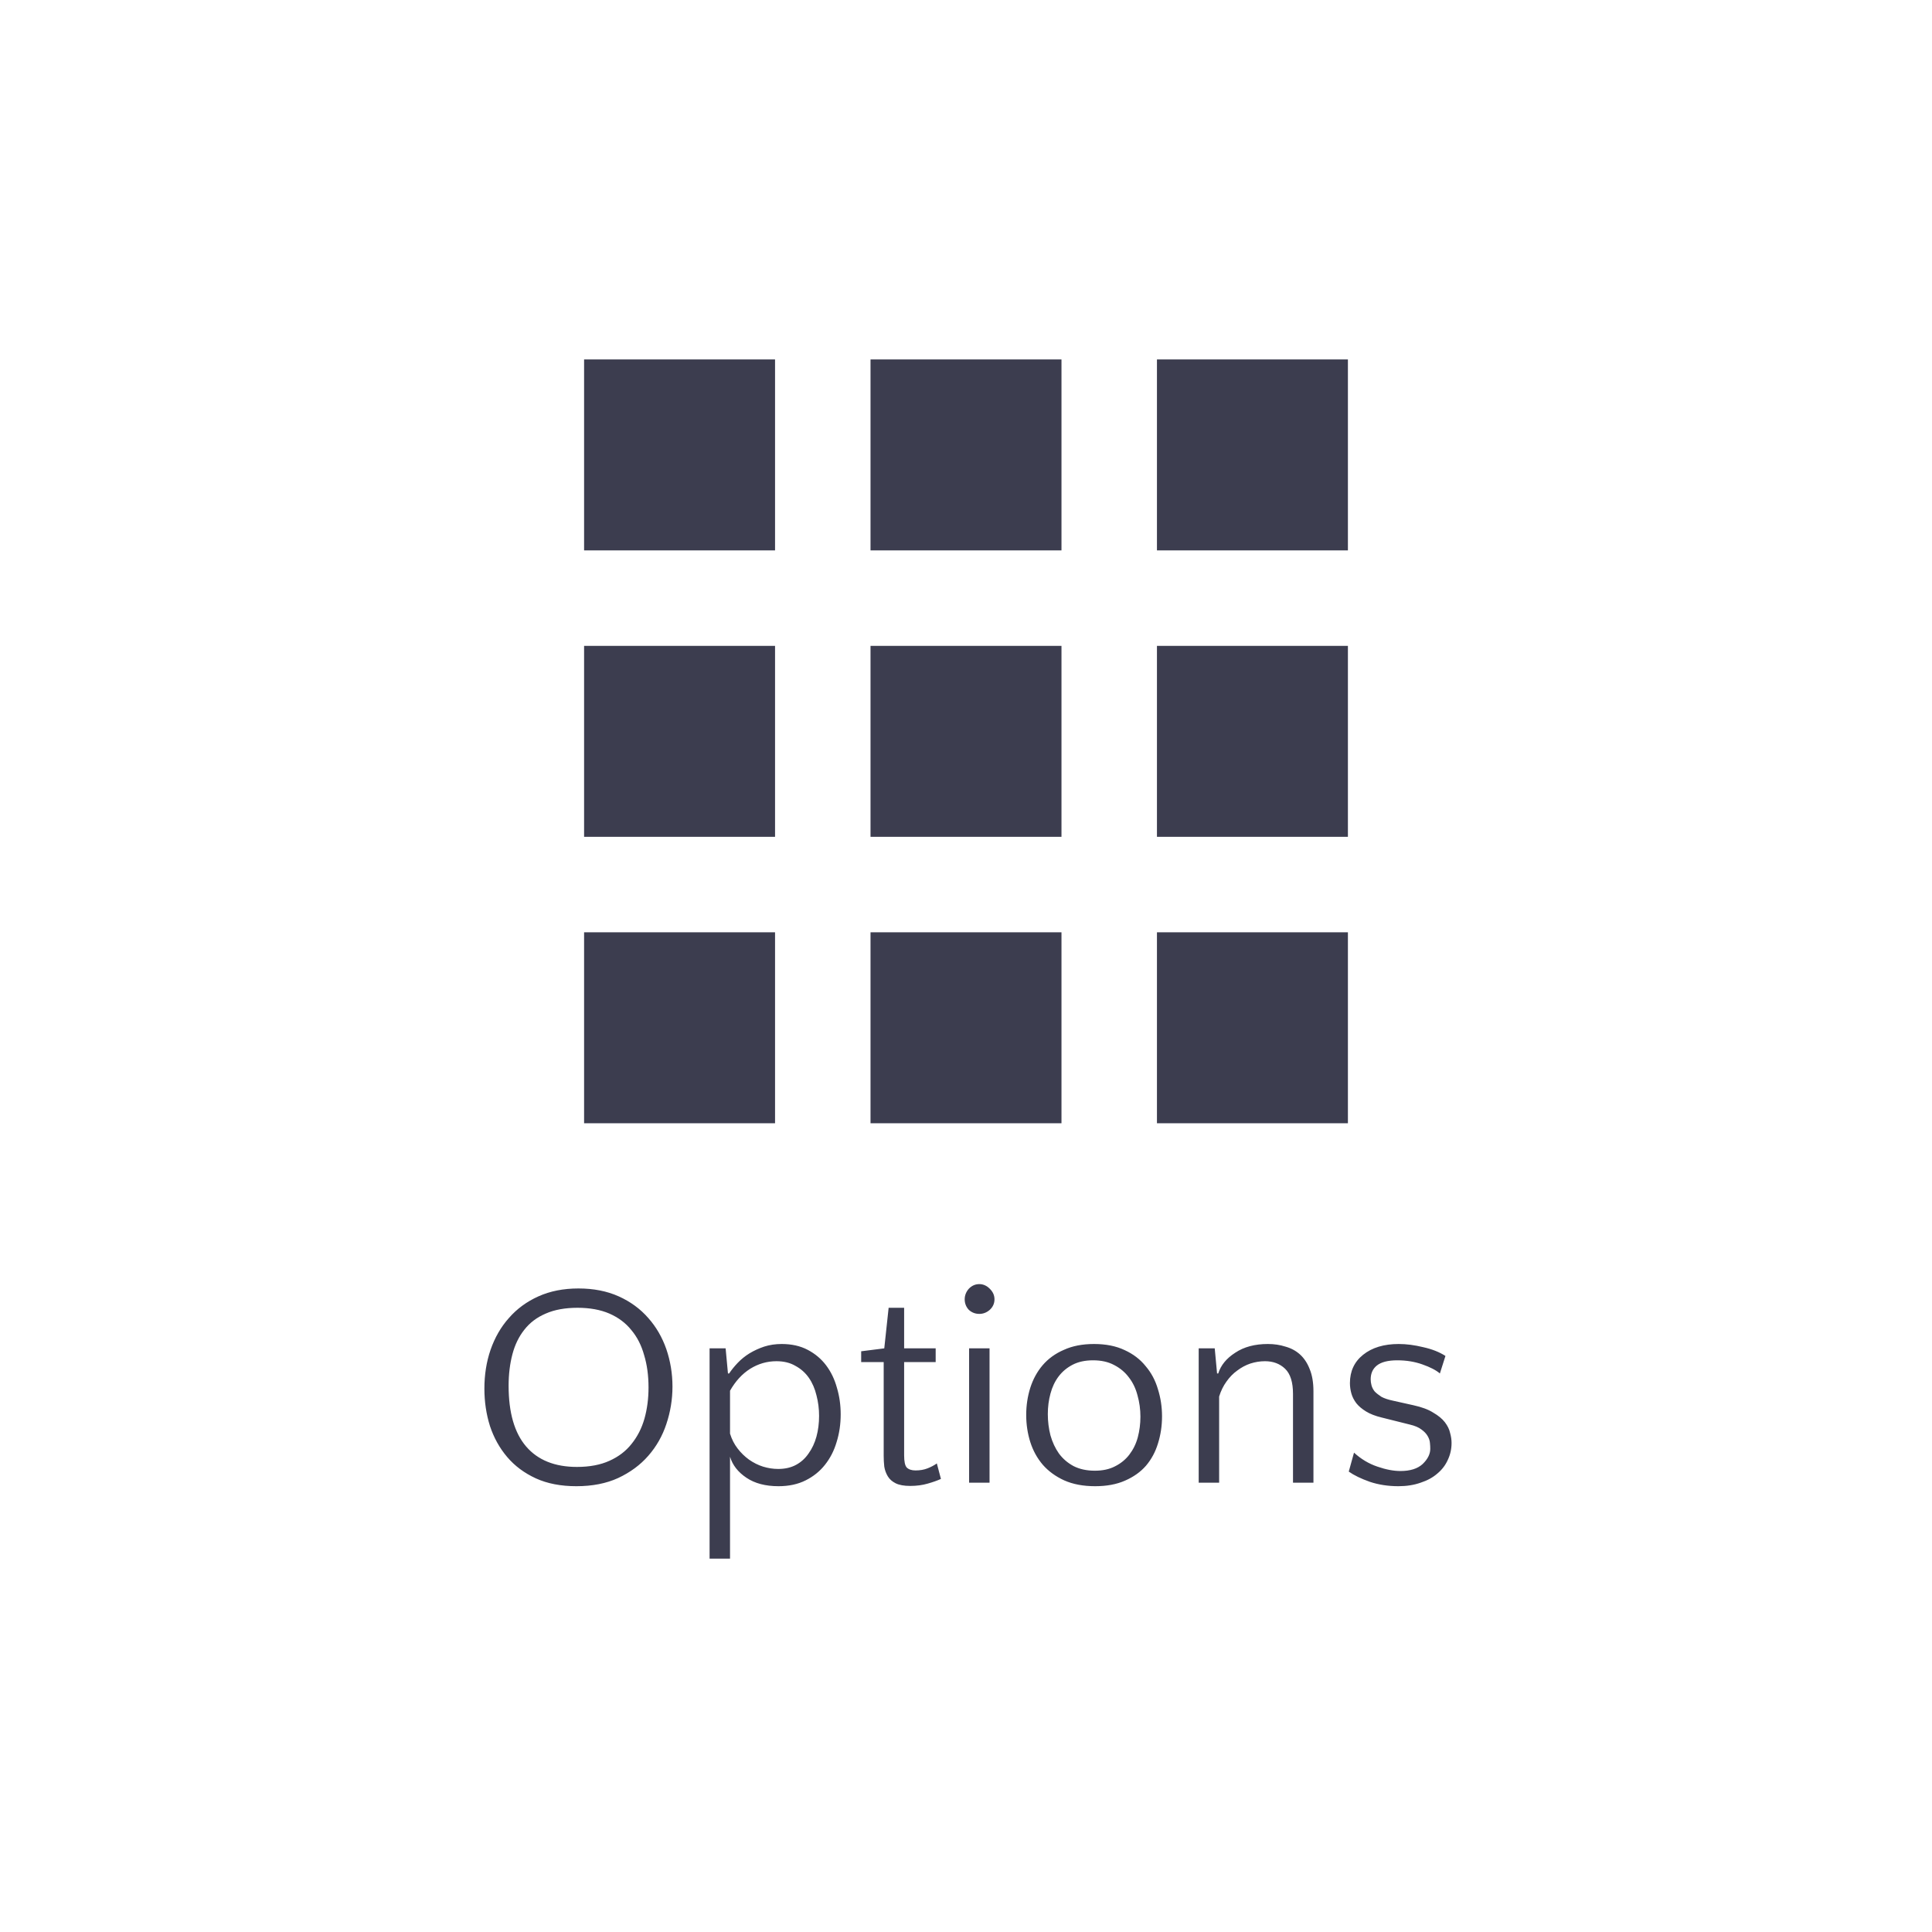<svg width="43" height="43" viewBox="0 0 43 43" fill="none" xmlns="http://www.w3.org/2000/svg">
<path d="M12.874 28.677C13.212 28.677 13.511 28.736 13.771 28.853C14.031 28.97 14.25 29.13 14.428 29.334C14.605 29.533 14.739 29.765 14.831 30.029C14.921 30.294 14.967 30.571 14.967 30.861C14.967 31.148 14.921 31.425 14.831 31.694C14.744 31.958 14.61 32.194 14.428 32.402C14.25 32.606 14.027 32.77 13.758 32.896C13.494 33.017 13.184 33.078 12.829 33.078C12.482 33.078 12.181 33.02 11.925 32.903C11.669 32.785 11.457 32.627 11.288 32.428C11.119 32.229 10.991 31.999 10.905 31.739C10.822 31.475 10.781 31.197 10.781 30.907C10.781 30.599 10.826 30.311 10.918 30.043C11.013 29.77 11.149 29.533 11.327 29.334C11.505 29.13 11.723 28.97 11.983 28.853C12.243 28.736 12.54 28.677 12.874 28.677ZM12.841 32.649C13.123 32.649 13.364 32.603 13.563 32.513C13.767 32.422 13.931 32.296 14.057 32.136C14.187 31.975 14.282 31.789 14.343 31.576C14.404 31.36 14.434 31.128 14.434 30.881C14.434 30.617 14.402 30.376 14.336 30.16C14.276 29.943 14.181 29.756 14.05 29.601C13.925 29.445 13.762 29.323 13.563 29.236C13.364 29.15 13.127 29.107 12.854 29.107C12.577 29.107 12.341 29.15 12.146 29.236C11.951 29.319 11.793 29.438 11.671 29.594C11.55 29.746 11.461 29.928 11.405 30.14C11.349 30.352 11.32 30.586 11.32 30.842C11.32 31.44 11.45 31.891 11.71 32.194C11.97 32.497 12.348 32.649 12.841 32.649ZM17.398 29.913C17.619 29.913 17.812 29.956 17.977 30.043C18.141 30.129 18.278 30.244 18.386 30.387C18.494 30.53 18.575 30.697 18.627 30.887C18.683 31.074 18.711 31.271 18.711 31.479C18.711 31.696 18.681 31.901 18.62 32.096C18.564 32.287 18.477 32.456 18.36 32.603C18.247 32.746 18.105 32.861 17.931 32.948C17.758 33.035 17.556 33.078 17.327 33.078C17.036 33.078 16.798 33.015 16.612 32.889C16.425 32.764 16.304 32.608 16.248 32.422V34.69H15.793V30.01H16.15L16.202 30.569H16.228C16.28 30.491 16.343 30.413 16.417 30.335C16.495 30.253 16.584 30.181 16.683 30.12C16.783 30.06 16.891 30.01 17.008 29.971C17.13 29.932 17.259 29.913 17.398 29.913ZM17.281 30.296C17.073 30.296 16.878 30.352 16.696 30.465C16.518 30.578 16.369 30.74 16.248 30.953V31.908C16.287 32.034 16.343 32.144 16.417 32.239C16.49 32.335 16.575 32.417 16.67 32.486C16.77 32.556 16.874 32.608 16.982 32.642C17.095 32.677 17.207 32.694 17.32 32.694C17.472 32.694 17.604 32.664 17.717 32.603C17.829 32.543 17.922 32.458 17.996 32.35C18.074 32.242 18.133 32.116 18.172 31.973C18.211 31.83 18.23 31.676 18.23 31.512C18.23 31.355 18.211 31.204 18.172 31.056C18.137 30.909 18.081 30.779 18.003 30.666C17.925 30.554 17.825 30.465 17.704 30.4C17.587 30.331 17.446 30.296 17.281 30.296ZM19.668 30.316H19.167V30.075L19.681 30.01L19.778 29.107H20.123V30.01H20.825V30.316H20.123V32.389C20.123 32.528 20.142 32.619 20.181 32.662C20.225 32.705 20.29 32.727 20.376 32.727C20.476 32.727 20.565 32.712 20.643 32.681C20.721 32.651 20.79 32.614 20.851 32.571L20.942 32.916C20.868 32.95 20.771 32.985 20.649 33.02C20.532 33.054 20.402 33.072 20.259 33.072C20.121 33.072 20.012 33.052 19.934 33.013C19.856 32.974 19.798 32.922 19.759 32.857C19.72 32.792 19.694 32.721 19.681 32.642C19.672 32.56 19.668 32.48 19.668 32.402V30.316ZM22.024 33H21.569V30.01H22.024V33ZM21.471 28.918C21.471 28.831 21.502 28.753 21.562 28.684C21.628 28.615 21.706 28.58 21.797 28.58C21.883 28.58 21.961 28.615 22.03 28.684C22.1 28.753 22.134 28.831 22.134 28.918C22.134 29.009 22.1 29.087 22.03 29.152C21.961 29.213 21.883 29.243 21.797 29.243C21.706 29.243 21.628 29.213 21.562 29.152C21.502 29.087 21.471 29.009 21.471 28.918ZM24.348 29.913C24.613 29.913 24.84 29.958 25.031 30.049C25.221 30.136 25.378 30.255 25.499 30.407C25.625 30.554 25.715 30.725 25.772 30.92C25.832 31.111 25.863 31.312 25.863 31.524C25.863 31.737 25.832 31.938 25.772 32.129C25.715 32.315 25.627 32.48 25.505 32.623C25.384 32.762 25.228 32.872 25.037 32.955C24.851 33.037 24.63 33.078 24.374 33.078C24.11 33.078 23.88 33.035 23.685 32.948C23.495 32.861 23.337 32.746 23.211 32.603C23.085 32.456 22.992 32.287 22.931 32.096C22.871 31.906 22.84 31.704 22.84 31.492C22.84 31.28 22.871 31.078 22.931 30.887C22.992 30.697 23.083 30.53 23.204 30.387C23.33 30.24 23.488 30.125 23.679 30.043C23.869 29.956 24.093 29.913 24.348 29.913ZM24.368 32.733C24.541 32.733 24.691 32.701 24.816 32.636C24.946 32.571 25.052 32.484 25.135 32.376C25.221 32.263 25.284 32.136 25.323 31.992C25.362 31.845 25.382 31.691 25.382 31.531C25.382 31.366 25.36 31.208 25.317 31.056C25.278 30.905 25.215 30.773 25.128 30.66C25.042 30.543 24.931 30.45 24.797 30.381C24.667 30.311 24.511 30.276 24.329 30.276C24.151 30.276 24 30.309 23.874 30.374C23.748 30.439 23.644 30.526 23.562 30.634C23.48 30.742 23.419 30.87 23.38 31.017C23.341 31.16 23.321 31.312 23.321 31.473C23.321 31.637 23.341 31.795 23.38 31.947C23.423 32.099 23.486 32.233 23.568 32.35C23.655 32.467 23.763 32.56 23.893 32.63C24.028 32.699 24.186 32.733 24.368 32.733ZM28.778 33V31.024C28.778 30.764 28.72 30.578 28.603 30.465C28.486 30.352 28.336 30.296 28.154 30.296C28.046 30.296 27.938 30.313 27.829 30.348C27.725 30.383 27.628 30.435 27.537 30.504C27.446 30.569 27.366 30.651 27.296 30.751C27.227 30.846 27.173 30.957 27.134 31.082V33H26.679V30.01H27.036L27.088 30.569H27.114C27.171 30.387 27.296 30.233 27.491 30.108C27.686 29.977 27.929 29.913 28.219 29.913C28.358 29.913 28.488 29.932 28.609 29.971C28.735 30.006 28.843 30.064 28.934 30.146C29.025 30.229 29.097 30.337 29.149 30.471C29.205 30.606 29.233 30.77 29.233 30.965V33H28.778ZM31.098 30.276C30.89 30.276 30.739 30.316 30.643 30.393C30.552 30.467 30.507 30.569 30.507 30.699C30.507 30.742 30.513 30.788 30.526 30.835C30.539 30.883 30.563 30.929 30.598 30.972C30.637 31.011 30.687 31.05 30.747 31.089C30.812 31.124 30.897 31.152 31.001 31.174L31.462 31.277C31.644 31.317 31.79 31.371 31.898 31.44C32.011 31.505 32.097 31.576 32.158 31.654C32.218 31.733 32.258 31.813 32.275 31.895C32.297 31.973 32.307 32.047 32.307 32.116C32.307 32.25 32.279 32.376 32.223 32.493C32.171 32.61 32.093 32.712 31.989 32.798C31.889 32.885 31.766 32.952 31.618 33C31.471 33.052 31.306 33.078 31.124 33.078C30.895 33.078 30.682 33.045 30.487 32.98C30.292 32.911 30.136 32.835 30.019 32.753L30.136 32.331C30.292 32.474 30.466 32.578 30.656 32.642C30.847 32.708 31.018 32.74 31.17 32.74C31.387 32.74 31.551 32.688 31.664 32.584C31.776 32.476 31.833 32.363 31.833 32.246C31.833 32.207 31.831 32.164 31.826 32.116C31.822 32.064 31.805 32.012 31.774 31.96C31.744 31.908 31.698 31.86 31.638 31.817C31.577 31.769 31.491 31.733 31.378 31.706L30.754 31.55C30.611 31.516 30.494 31.47 30.403 31.414C30.312 31.358 30.24 31.297 30.188 31.232C30.136 31.163 30.099 31.091 30.078 31.017C30.056 30.939 30.045 30.861 30.045 30.784C30.045 30.519 30.143 30.309 30.338 30.153C30.537 29.993 30.802 29.913 31.131 29.913C31.3 29.913 31.482 29.936 31.677 29.984C31.872 30.027 32.036 30.092 32.171 30.179L32.047 30.569C31.961 30.495 31.831 30.428 31.657 30.367C31.488 30.307 31.302 30.276 31.098 30.276Z" fill="#3C3D4F"/>
<path d="M23.625 14.375H19.375V18.625H23.625V14.375Z" fill="#3C3D4F"/>
<path d="M17.25 8H13V12.25H17.25V8Z" fill="#3C3D4F"/>
<path d="M23.625 20.75H19.375V25H23.625V20.75Z" fill="#3C3D4F"/>
<path d="M17.25 14.375H13V18.625H17.25V14.375Z" fill="#3C3D4F"/>
<path d="M17.25 20.75H13V25H17.25V20.75Z" fill="#3C3D4F"/>
<path d="M30 8H25.75V12.25H30V8Z" fill="#3C3D4F"/>
<path d="M23.625 8H19.375V12.25H23.625V8Z" fill="#3C3D4F"/>
<path d="M30 14.375H25.75V18.625H30V14.375Z" fill="#3C3D4F"/>
<path d="M30 20.75H25.75V25H30V20.75Z" fill="#3C3D4F"/>
</svg>
